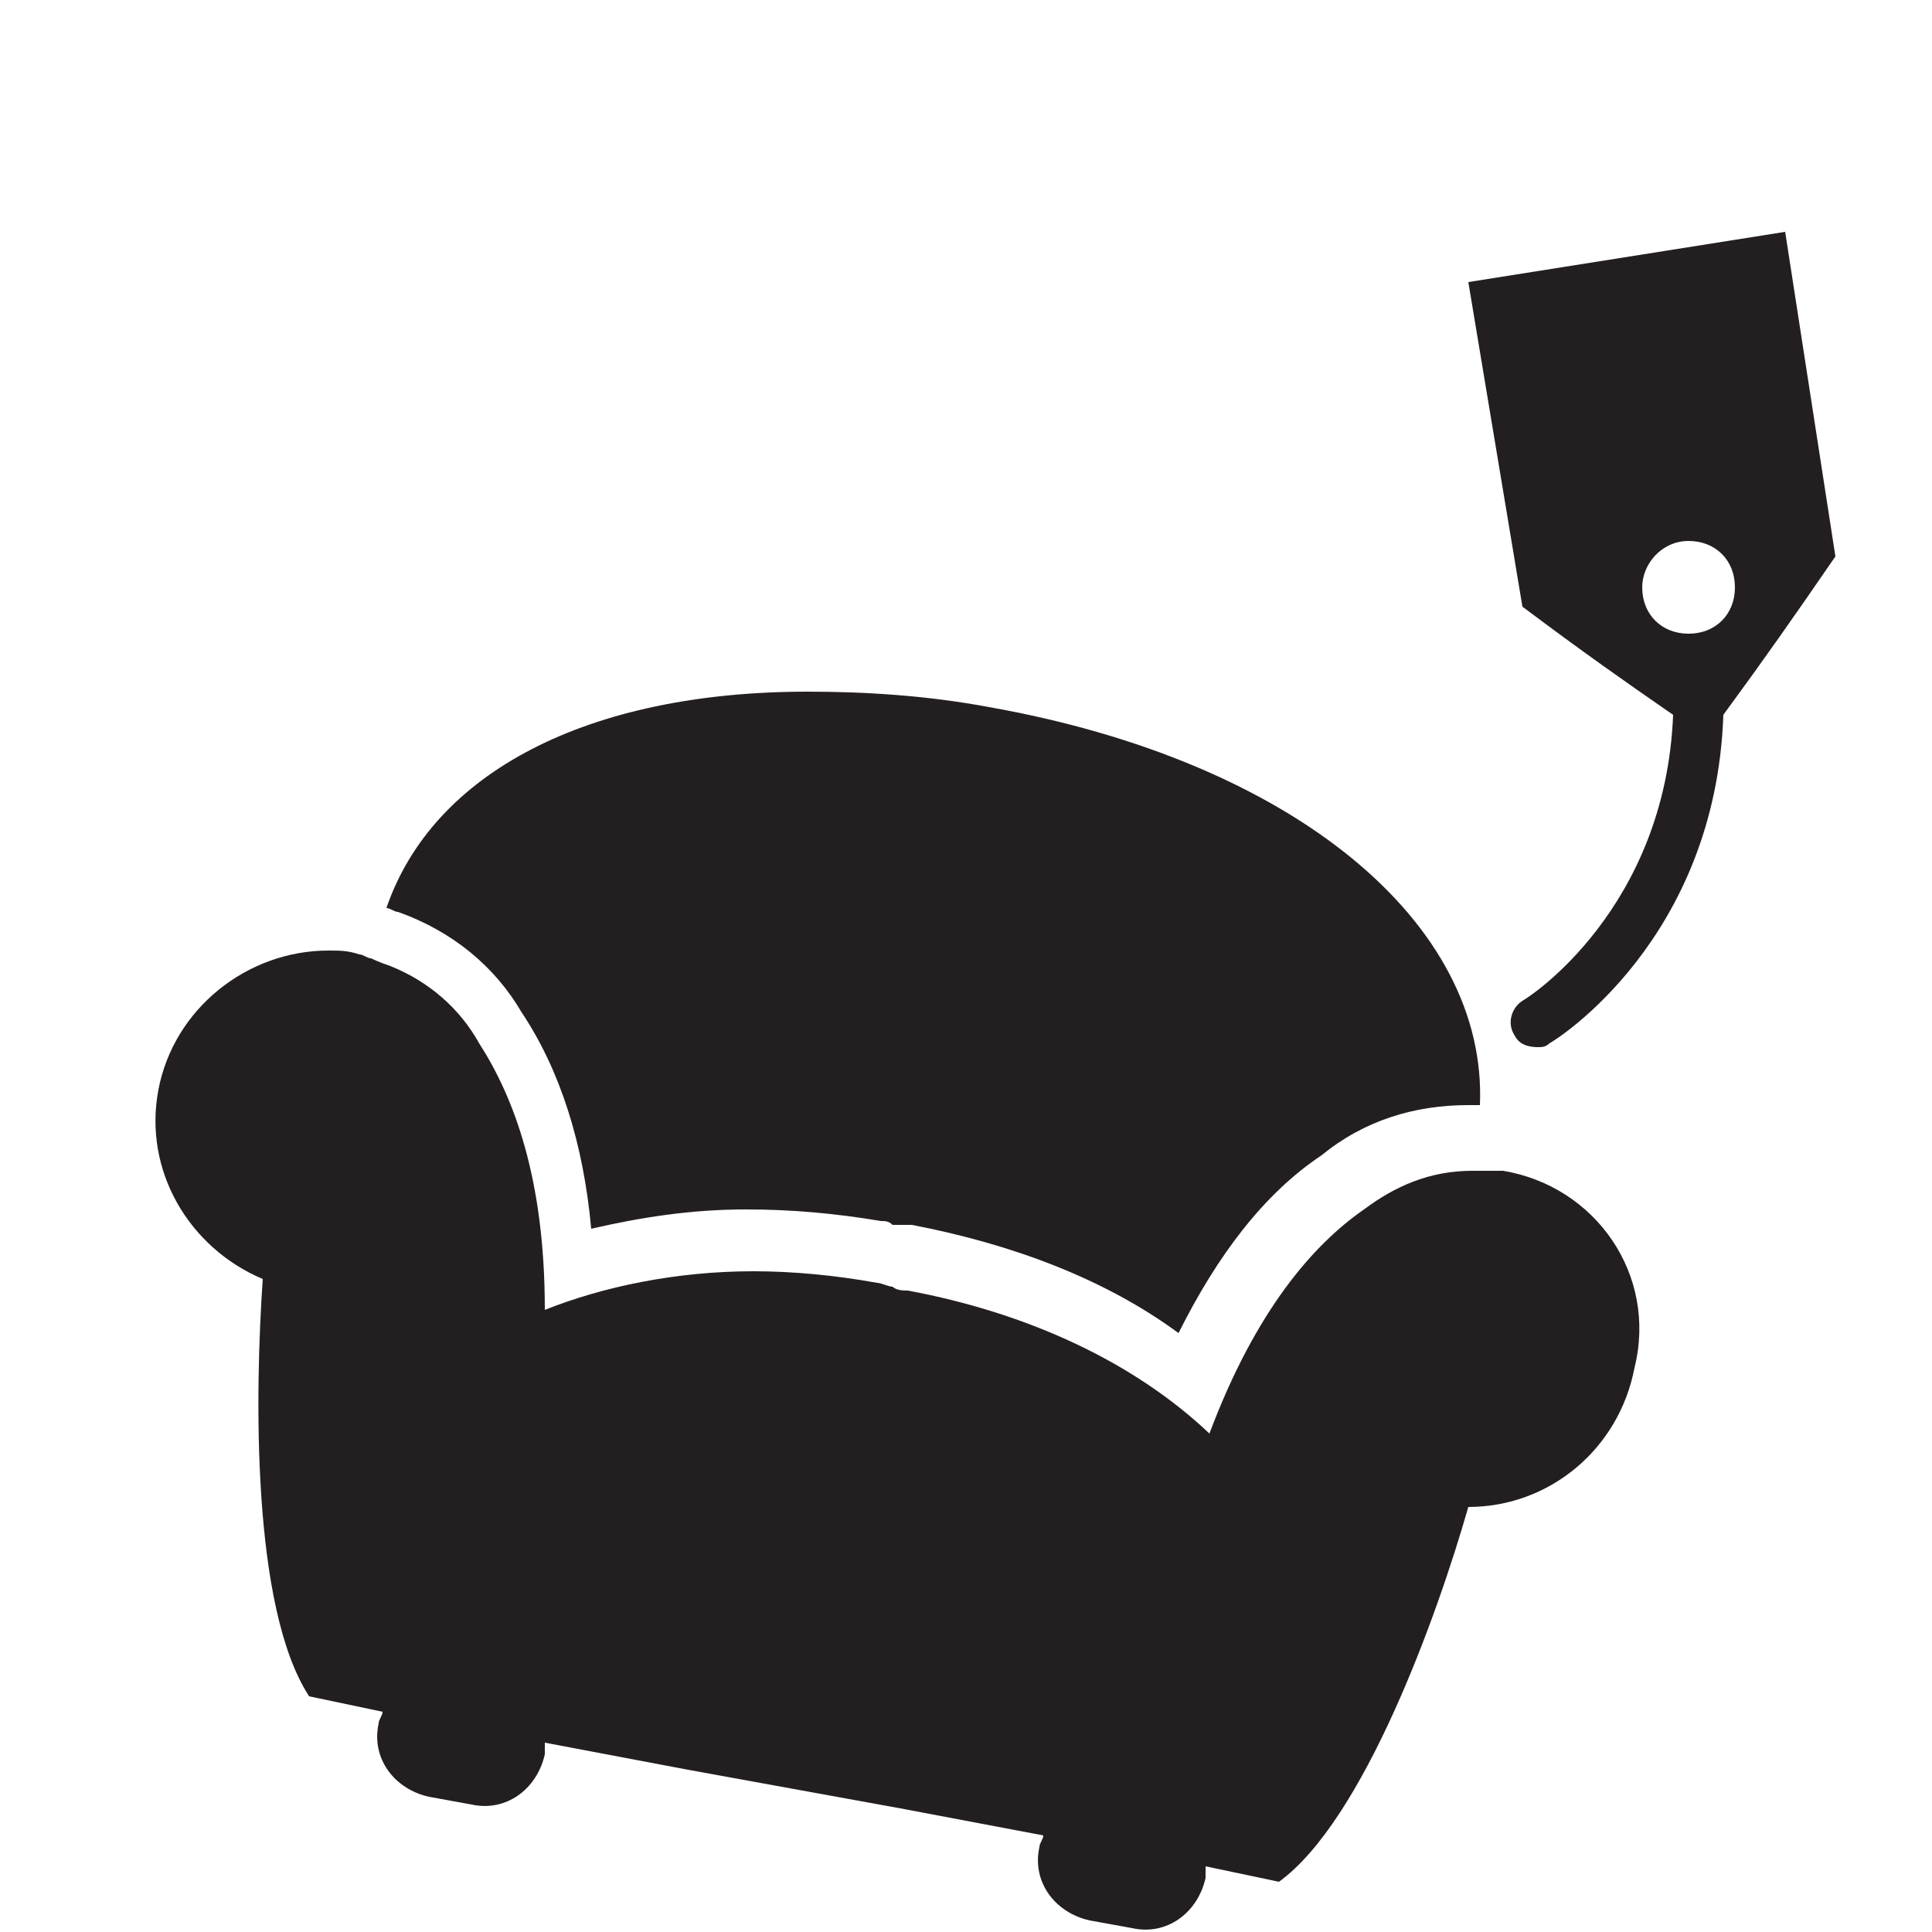 <?xml version="1.0" encoding="utf-8"?>
<!-- Generator: Adobe Illustrator 23.0.2, SVG Export Plug-In . SVG Version: 6.00 Build 0)  -->
<svg version="1.1" id="Layer_1" xmlns="http://www.w3.org/2000/svg" xmlns:xlink="http://www.w3.org/1999/xlink" x="0px" y="0px"
	 viewBox="0 0 50 50" style="enable-background:new 0 0 50 50;" xml:space="preserve">
<style type="text/css">
	.st0{fill:#231F20;}
</style>
<path class="st0" d="M38.9,30.3c-0.1,0-0.2,0-0.3,0l0,0c0,0-0.1,0-0.3,0c-0.1,0-0.1,0-0.2,0l0,0c-1.1,0-2,0.4-2.8,1
	c-1.3,0.9-2.8,2.6-4,5.8c-1.9-1.8-4.6-3.1-7.8-3.7c-0.1,0-0.3,0-0.4-0.1c-0.1,0-0.3-0.1-0.4-0.1c-1.1-0.2-2.2-0.3-3.2-0.3
	c-2,0-3.9,0.4-5.4,1c0-3.4-0.8-5.5-1.7-6.9c-0.5-0.9-1.3-1.6-2.3-2c-0.3-0.1-0.5-0.2-0.5-0.2l0,0c-0.1,0-0.2-0.1-0.3-0.1
	c-0.3-0.1-0.5-0.1-0.8-0.1c-2.1,0-4,1.5-4.4,3.6s0.8,4.1,2.7,4.9C6.6,36,6.5,41.6,8,43.9l1.9,0.4c0,0.1-0.1,0.2-0.1,0.3
	c-0.2,0.9,0.4,1.7,1.3,1.9l1.1,0.2c0.9,0.2,1.7-0.4,1.9-1.3c0-0.1,0-0.2,0-0.3l3.7,0.7l5.5,1l3.7,0.7c0,0.1-0.1,0.2-0.1,0.3
	c-0.2,0.9,0.4,1.7,1.3,1.9l1.1,0.2c0.9,0.2,1.7-0.4,1.9-1.3c0-0.1,0-0.2,0-0.3l1.9,0.4c2.2-1.6,4.1-6.9,4.9-9.7
	c2.1,0,3.9-1.5,4.3-3.6C42.9,33,41.3,30.7,38.9,30.3z M43.3,18.5c-0.2,5-3.7,7.3-3.9,7.4c-0.3,0.2-0.4,0.6-0.2,0.9
	c0.1,0.2,0.3,0.3,0.6,0.3c0.1,0,0.2,0,0.3-0.1c0.2-0.1,4.3-2.7,4.5-8.5c1.1-1.5,1.8-2.5,2.9-4.1L46.2,6L38,7.3l1.4,8.4
	C41,16.9,42,17.6,43.3,18.5z M43.7,14c0.7,0,1.2,0.5,1.2,1.2s-0.5,1.2-1.2,1.2s-1.2-0.5-1.2-1.2C42.5,14.6,43,14,43.7,14z
	 M13.5,26.2c1,1.5,1.6,3.4,1.8,5.6c1.3-0.3,2.6-0.5,4-0.5c1.2,0,2.3,0.1,3.5,0.3c0.1,0,0.2,0,0.3,0.1h0.1h0.1c0.1,0,0.2,0,0.3,0
	c2.6,0.5,5,1.4,6.9,2.8c1-2,2.2-3.6,3.7-4.6c1.1-0.9,2.4-1.3,3.8-1.3l0,0c0.1,0,0.1,0,0.2,0h0.1c0.2-4.7-4.8-8.9-12.7-10.3
	c-1.6-0.3-3.2-0.4-4.7-0.4c-5.7,0-9.7,2.1-10.9,5.6c0.1,0,0.2,0.1,0.3,0.1C11.7,24.1,12.8,25,13.5,26.2z"/>
</svg>

